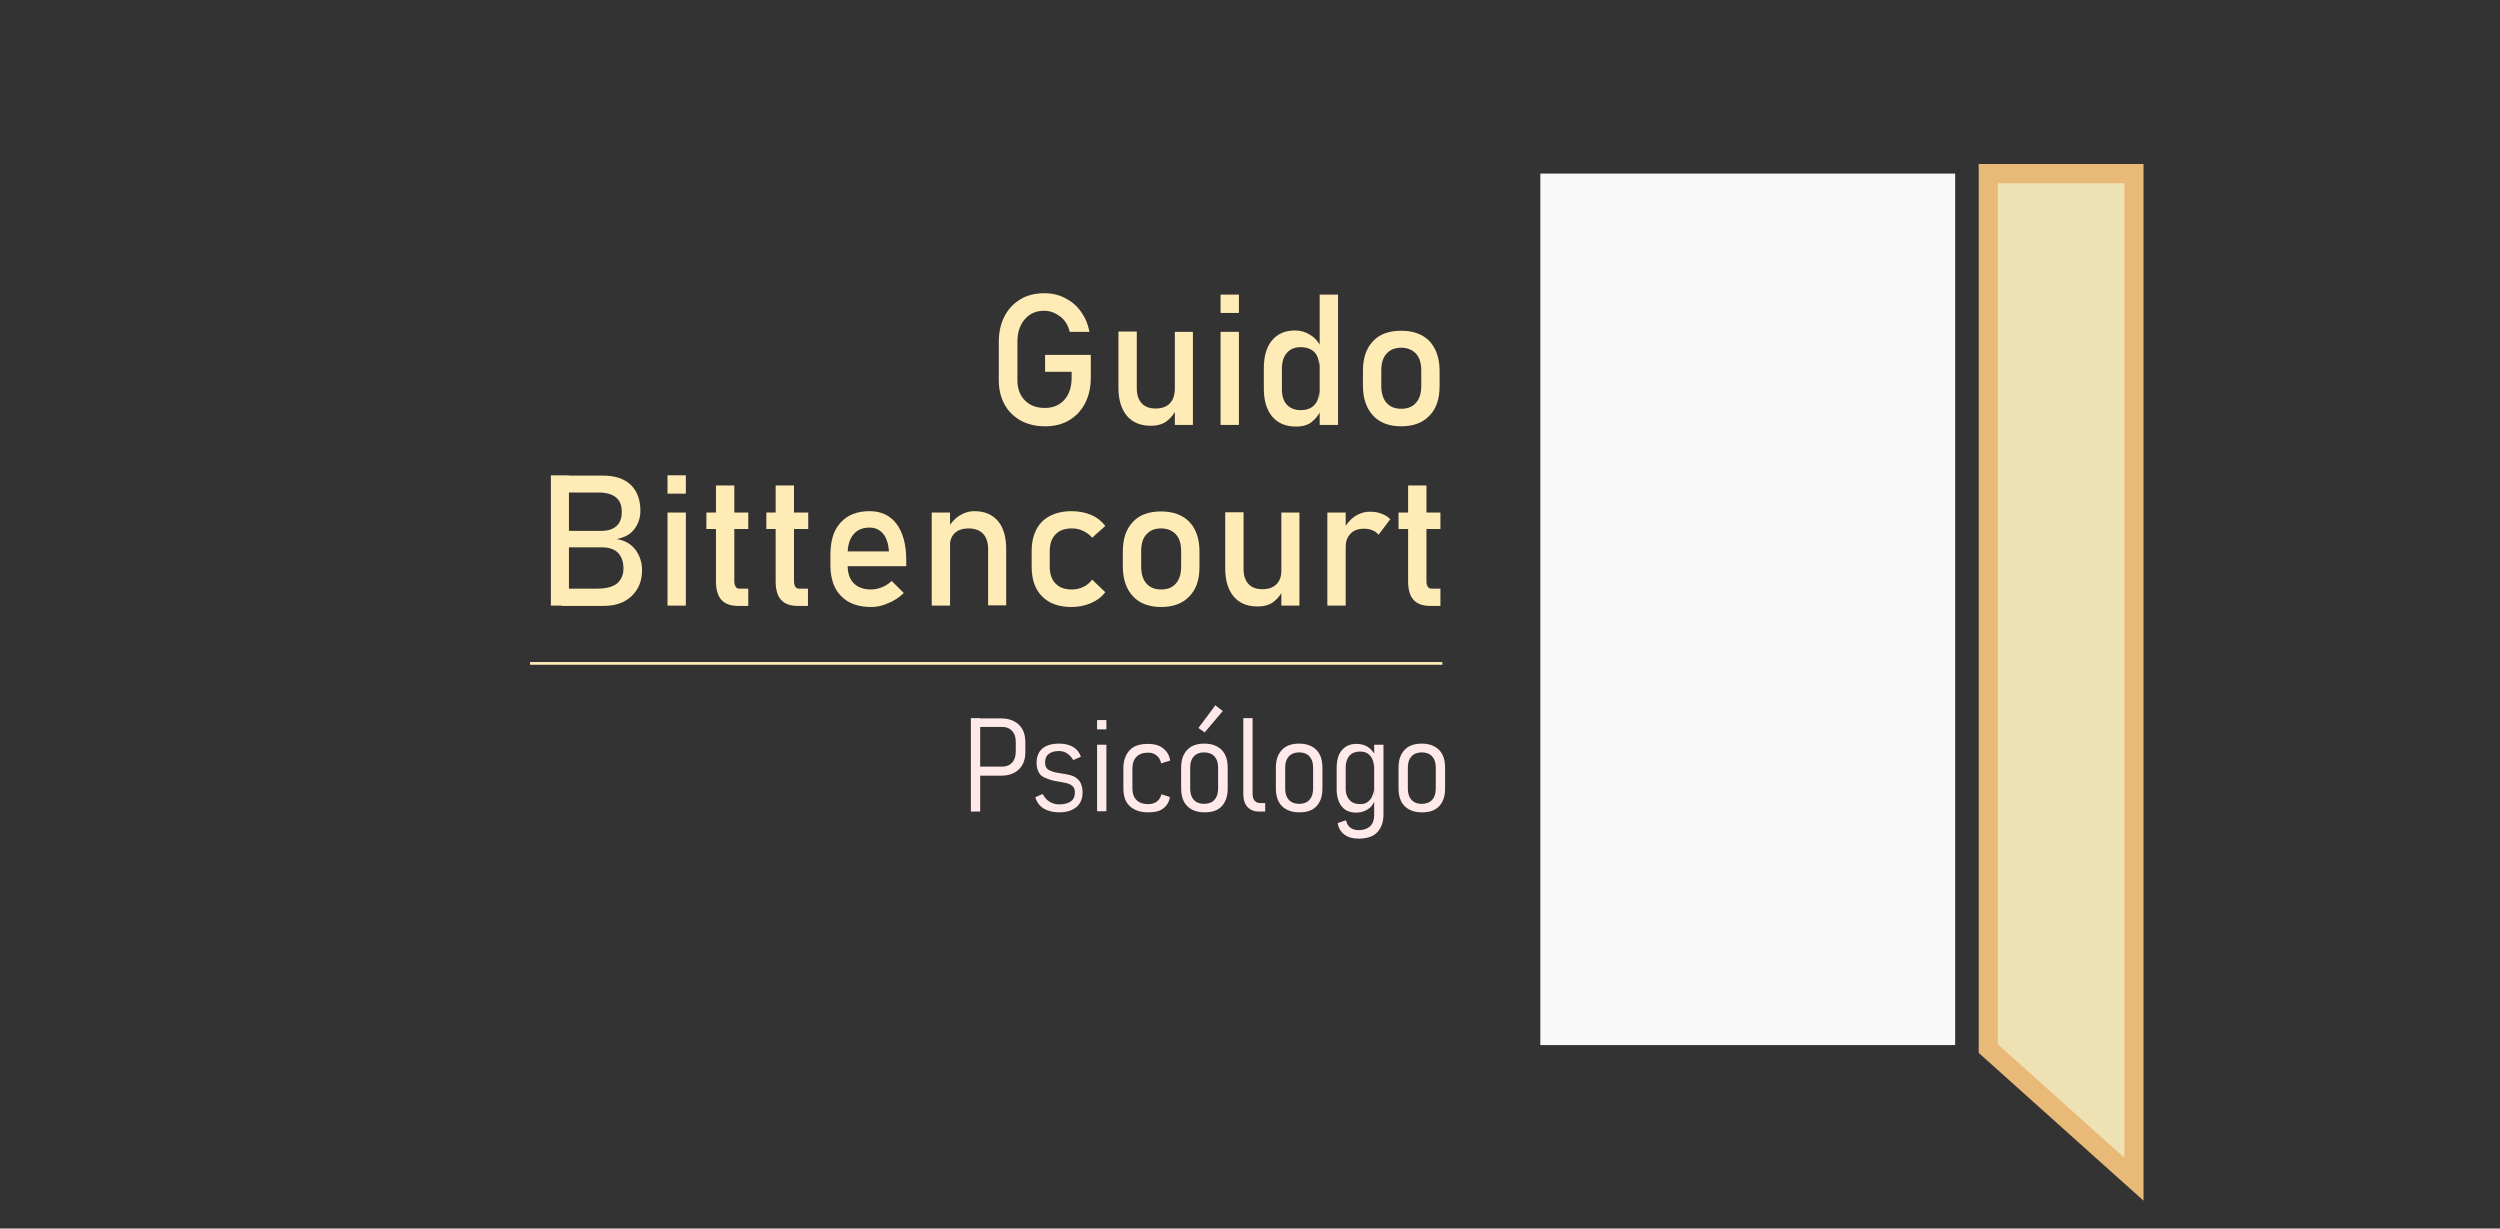 <?xml version="1.0" encoding="utf-8"?>
<!-- Generator: Adobe Illustrator 26.1.0, SVG Export Plug-In . SVG Version: 6.00 Build 0)  -->
<svg version="1.1" id="Layer_1" xmlns="http://www.w3.org/2000/svg" xmlns:xlink="http://www.w3.org/1999/xlink" x="0px" y="0px"
	 viewBox="0 0 913.1 448.7" style="enable-background:new 0 0 913.1 448.7;" xml:space="preserve">
<rect x="0" y="0" width="913.1" height="448.7" fill="#333333" stroke="none"/>
<style type="text/css">
	.st0{display:none;}
	.st1{display:inline;}
	.st2{fill:#FFEBB5;}
	.st3{fill:#FFFFFF;}
	.st4{fill:#EEE1B4;stroke:#E9B977;stroke-width:7;stroke-miterlimit:10;}
	.st5{fill:#F9F9F9;}
	.st6{fill:none;stroke:#FFEBB5;stroke-miterlimit:10;}
	.st7{fill:#FFE9E9;}
</style>
<g class="st0">
	<g class="st1">
		<g>
			<path class="st2" d="M465,120.1h-9c-0.7-2.3-1.9-4.1-3.6-5.4c-1.7-1.2-3.8-1.9-6.2-1.9s-4.4,0.6-6.2,1.9c-1.7,1.3-3,3-4,5.4
				c-0.9,2.3-1.4,5.1-1.4,8.3s0.5,6,1.4,8.3c0.9,2.3,2.3,4.1,4.1,5.3c1.8,1.2,3.9,1.9,6.4,1.9c1.8,0,3.4-0.4,4.9-1.1
				c1.5-0.7,2.7-1.8,3.6-3.4c0.9-1.5,1.5-3.5,1.7-5.8h4.1c0,4-0.7,7.2-2,9.8c-1.3,2.6-3.1,4.5-5.4,5.7c-2.3,1.3-4.9,1.9-7.8,1.9
				c-4,0-7.5-0.9-10.4-2.7c-3-1.8-5.3-4.4-6.9-7.8c-1.6-3.4-2.5-7.4-2.5-12.1c0-4.7,0.8-8.7,2.5-12.1c1.7-3.4,4-6,7.1-7.9
				c3.1-1.9,6.7-2.8,11-2.8c3,0,5.8,0.5,8.4,1.6c2.6,1.1,4.7,2.7,6.5,4.8C463.1,114.3,464.4,116.9,465,120.1z M464.9,150.1h-6
				l-2.2-16.5h-9.3v-6.5H465L464.9,150.1L464.9,150.1z"/>
			<path class="st2" d="M493.5,135.7h2.6c-0.2,3.4-0.8,6.3-1.9,8.6c-1.1,2.3-2.6,4-4.4,5.1s-3.9,1.7-6.2,1.7c-2.2,0-4.2-0.5-5.9-1.4
				s-3.1-2.3-4-4.1s-1.4-4.1-1.4-6.8v-22.9h8.2v21.2c0,1.5,0.2,2.8,0.6,3.9c0.4,1.1,1.1,1.9,1.9,2.5c0.9,0.6,2,0.8,3.4,0.8
				c1.1,0,2.1-0.2,3-0.7c0.9-0.4,1.6-1.1,2.2-1.9c0.6-0.8,1.1-1.7,1.4-2.7C493.3,138,493.5,136.9,493.5,135.7z M501.7,115.9v34.2
				h-8.2v-34.2H501.7z"/>
			<path class="st2" d="M509.2,112v-7.9h8.2v7.9H509.2z M509.2,150.1v-34.2h8.2v34.2H509.2z"/>
			<path class="st2" d="M537.7,151.1c-2.9,0-5.5-0.7-7.7-2.2c-2.2-1.4-3.8-3.5-5-6.2c-1.2-2.7-1.8-5.9-1.8-9.6
				c0-5.8,1.3-10.3,3.9-13.4c2.6-3.1,6.1-4.7,10.5-4.7c3.8,0,6.8,1.6,9,4.7c2.2,3.1,3.3,7.6,3.3,13.5c0,3.7-0.5,6.9-1.5,9.6
				c-1,2.7-2.4,4.8-4.3,6.2C542.4,150.3,540.2,151.1,537.7,151.1z M539.1,144.3c2.4,0,4.3-1,5.6-2.9c1.3-1.9,1.9-4.7,1.9-8.4
				s-0.7-6.5-2-8.4c-1.3-2-3.2-2.9-5.6-2.9c-2.4,0-4.3,1-5.6,2.9s-1.9,4.8-1.9,8.5c0,3.6,0.6,6.3,1.9,8.3
				C534.9,143.3,536.8,144.3,539.1,144.3z M546.7,150.1v-46h8.2v46H546.7z"/>
			<path class="st2" d="M577.1,151.1c-3.4,0-6.3-0.7-8.8-2.2c-2.4-1.4-4.3-3.5-5.7-6.2c-1.3-2.7-2-5.9-2-9.6c0-3.9,0.7-7.2,2-9.9
				s3.2-4.8,5.7-6.2s5.4-2.1,8.7-2.1c3.4,0,6.3,0.7,8.7,2.2c2.4,1.5,4.3,3.6,5.7,6.3c1.3,2.7,2,5.9,2,9.7s-0.7,7.1-2,9.8
				s-3.2,4.7-5.7,6.1C583.4,150.3,580.5,151.1,577.1,151.1z M577.1,144.3c2.6,0,4.5-1,5.9-2.9c1.4-1.9,2-4.7,2-8.3
				c0-3.7-0.7-6.5-2-8.4c-1.4-2-3.3-2.9-5.9-2.9s-4.6,1-5.9,2.9c-1.4,1.9-2,4.8-2,8.5c0,3.6,0.7,6.3,2,8.3
				C572.6,143.3,574.5,144.3,577.1,144.3z"/>
		</g>
		<g>
			<path class="st2" d="M268.8,222.1v-43.4h8.6v43.4H268.8z M287.7,222.1h-12.6v-6.8h12.5c2.2,0,3.9-0.6,5.2-1.7
				c1.3-1.1,1.9-2.6,1.9-4.4c0-1.8-0.7-3.2-2-4.4c-1.3-1.1-3.2-1.7-5.6-1.7h-11.9v-6.4h10.1c2.3,0,4-0.5,5.2-1.5s1.8-2.4,1.8-4
				c0-1.7-0.6-3.1-1.8-4.2s-2.9-1.5-5-1.5h-10.3v-6.8h10.5c4.8,0,8.5,1.1,11.3,3.3s4.2,5.1,4.2,8.8c0,2.5-0.8,4.6-2.3,6.3
				c-1.6,1.7-3.7,2.8-6.4,3.3v-1.9c3.6,0.5,6.3,1.7,8.3,3.6c1.9,2,2.9,4.5,2.9,7.5c0,4-1.4,7.1-4.1,9.3
				C296.6,221,292.7,222.1,287.7,222.1z"/>
			<path class="st2" d="M309.4,184v-7.9h8.2v7.9H309.4z M309.4,222.1v-34.2h8.2v34.2H309.4z"/>
			<path class="st2" d="M321.7,194.2v-6.3h19.8v6.3H321.7z M326.1,211.4V180h8.2v30.7c0,1.8,0.4,3.2,1.1,4.1
				c0.7,0.9,2.2,1.4,4.5,1.4h1.5v6c-0.4,0.3-1.1,0.5-2,0.6s-1.9,0.2-3,0.2c-3.5,0-6.1-1-7.8-2.9
				C326.9,218.2,326.1,215.3,326.1,211.4z"/>
			<path class="st2" d="M343,194.2v-6.3h19.8v6.3H343z M347.4,211.4V180h8.2v30.7c0,1.8,0.4,3.2,1.1,4.1c0.7,0.9,2.2,1.4,4.5,1.4
				h1.5v6c-0.4,0.3-1.1,0.5-2,0.6s-1.9,0.2-3,0.2c-3.5,0-6.1-1-7.8-2.9C348.2,218.2,347.4,215.3,347.4,211.4z"/>
			<path class="st2" d="M395,201.5l-4.7,3.3c0-3.6-0.7-6.4-2-8.3c-1.4-1.9-3.3-2.9-5.9-2.9s-4.6,1-5.9,2.9c-1.4,2-2,4.8-2,8.5
				c0,3.6,0.7,6.4,2.1,8.4s3.5,2.9,6.2,2.9c1.9,0,3.5-0.4,4.8-1.3c1.3-0.9,2.2-2.3,2.7-4.1h8.6c-0.9,4-2.8,7-5.7,9
				c-2.9,2.1-6.4,3.1-10.4,3.1c-3.4,0-6.4-0.7-8.9-2.2c-2.5-1.4-4.4-3.5-5.8-6.2c-1.3-2.7-2-5.9-2-9.6c0-3.9,0.7-7.2,2-9.9
				s3.2-4.8,5.7-6.2s5.3-2.1,8.6-2.1c3.3,0,6.2,0.7,8.6,2.2c2.4,1.4,4.3,3.5,5.6,6.1c1.3,2.6,2,5.8,2,9.5v1.9h-29.2v-5.1H395V201.5z
				"/>
			<path class="st2" d="M404.7,222.1v-34.2h8.2v34.2H404.7z M412.8,202.2h-2.6c0.2-3.4,0.9-6.3,2-8.6s2.6-3.9,4.4-5.1
				c1.9-1.1,4-1.7,6.4-1.7c2.3,0,4.3,0.5,6,1.4s3.1,2.3,4,4.1c1,1.8,1.4,4.1,1.4,6.9V222h-8.2v-21c0-1.6-0.2-2.9-0.7-4
				c-0.4-1.1-1.1-1.9-2-2.5s-2-0.8-3.4-0.8c-1.1,0-2.1,0.2-3,0.7c-0.9,0.4-1.7,1.1-2.3,1.9c-0.6,0.8-1.1,1.7-1.5,2.7
				C413,200,412.8,201.1,412.8,202.2z"/>
			<path class="st2" d="M471.7,200h-8.2c-0.4-2.2-1.2-3.8-2.5-4.8s-2.7-1.5-4.4-1.5c-2.6,0-4.5,1-5.8,2.9s-1.9,4.8-1.9,8.5
				c0,3.6,0.7,6.4,2,8.3c1.4,1.9,3.3,2.9,5.9,2.9c1.7,0,3.2-0.5,4.4-1.4c1.2-1,2-2.4,2.4-4.4h8.2c-0.8,4.3-2.5,7.5-5.3,9.5
				s-6.1,3.1-10,3.1c-3.4,0-6.2-0.7-8.7-2.2c-2.4-1.5-4.3-3.5-5.6-6.2c-1.3-2.7-2-5.9-2-9.6c0-3.9,0.7-7.2,2-9.9s3.2-4.8,5.6-6.2
				s5.3-2.1,8.6-2.1c2.6,0,5,0.5,7.1,1.5s3.9,2.4,5.3,4.4C470.4,194.7,471.3,197.1,471.7,200z"/>
			<path class="st2" d="M492.4,223.1c-3.4,0-6.3-0.7-8.8-2.2c-2.4-1.4-4.3-3.5-5.7-6.2c-1.3-2.7-2-5.9-2-9.6c0-3.9,0.7-7.2,2-9.9
				s3.2-4.8,5.7-6.2s5.4-2.1,8.7-2.1c3.4,0,6.3,0.7,8.7,2.2c2.4,1.5,4.3,3.6,5.7,6.3c1.3,2.7,2,5.9,2,9.7s-0.7,7.1-2,9.8
				s-3.2,4.7-5.7,6.1C498.6,222.3,495.7,223.1,492.4,223.1z M492.4,216.3c2.6,0,4.5-1,5.9-2.9s2-4.7,2-8.3c0-3.7-0.7-6.5-2-8.4
				c-1.4-2-3.3-2.9-5.9-2.9s-4.6,1-5.9,2.9c-1.4,1.9-2,4.8-2,8.5c0,3.6,0.7,6.3,2,8.3C487.8,215.3,489.8,216.3,492.4,216.3z"/>
			<path class="st2" d="M536,207.7h2.6c-0.2,3.4-0.8,6.3-1.9,8.6c-1.1,2.3-2.6,4-4.4,5.1c-1.8,1.1-3.9,1.7-6.2,1.7
				c-2.2,0-4.2-0.5-5.9-1.4s-3.1-2.3-4-4.1s-1.4-4.1-1.4-6.8v-22.9h8.2v21.2c0,1.5,0.2,2.8,0.6,3.9c0.4,1.1,1.1,1.9,1.9,2.5
				c0.9,0.6,2,0.8,3.4,0.8c1.1,0,2.1-0.2,3-0.7c0.9-0.4,1.6-1.1,2.2-1.9c0.6-0.8,1.1-1.7,1.4-2.7S536,208.9,536,207.7z M544.2,187.9
				v34.2H536v-34.2H544.2z"/>
			<path class="st2" d="M551.7,222.1v-34.2h8.2v34.2H551.7z M559.9,203.9h-2.6c0.2-4,0.8-7.2,1.9-9.7c1.1-2.5,2.6-4.3,4.3-5.5
				s3.6-1.8,5.7-1.8c0.7,0,1.3,0.1,1.9,0.3c0.6,0.2,1.1,0.4,1.4,0.7v7.1c-0.6-0.2-1.1-0.3-1.7-0.4c-0.6-0.1-1.3-0.1-2-0.1
				c-1.5,0-2.9,0.2-4,0.7c-1.1,0.4-2.1,1.1-2.8,1.9c-0.7,0.8-1.3,1.8-1.6,2.9C560,201.2,559.9,202.4,559.9,203.9z"/>
			<path class="st2" d="M573.6,194.2v-6.3h19.8v6.3H573.6z M578,211.4V180h8.2v30.7c0,1.8,0.4,3.2,1.1,4.1c0.7,0.9,2.2,1.4,4.5,1.4
				h1.5v6c-0.4,0.3-1.1,0.5-2,0.6s-1.9,0.2-3,0.2c-3.5,0-6.1-1-7.8-2.9C578.8,218.2,578,215.3,578,211.4z"/>
		</g>
		<g>
			<path class="st3" d="M413.7,262.3h11.4c4.6,0,8.1,3.5,8.1,8s-3.5,8.1-8.1,8.1h-9.5v13.3h-1.9V262.3z M431.4,270.3
				c0-3.5-2.7-6.3-6.2-6.3h-9.5v12.6h9.5C428.6,276.7,431.4,273.9,431.4,270.3z"/>
			<path class="st3" d="M436.6,286.1h1.8c0.3,2.7,2.7,4.4,5.9,4.4c3.3,0,5.6-1.8,5.6-4.3c0-6.8-12.8-2-12.8-10
				c0-3.1,2.8-5.3,6.9-5.3c3.7,0,6.8,2.1,7.2,5.4h-1.9c-0.4-2.2-2.6-3.8-5.4-3.8c-2.9,0-5,1.5-5,3.6c0,6.5,12.8,1.6,12.8,10
				c0,3.5-3.1,6-7.4,6S437,289.8,436.6,286.1z"/>
			<path class="st3" d="M458.1,263c0.9,0,1.6,0.7,1.6,1.6c0,0.8-0.7,1.6-1.6,1.6s-1.6-0.7-1.6-1.6C456.4,263.7,457.2,263,458.1,263z
				 M459,271.4v20.4h-1.9v-20.4H459z"/>
			<path class="st3" d="M464.3,281.6c0-6,4.6-10.6,10.5-10.6c4.4,0,8.3,2.8,9.2,6.6h-2c-0.7-2.8-3.8-4.9-7.3-4.9
				c-4.9,0-8.7,3.9-8.7,8.9s3.8,8.9,8.7,8.9c3.4,0,6.6-2,7.3-5.1h1.9c-0.7,4.1-4.8,6.8-9.2,6.8C468.9,292.2,464.3,287.6,464.3,281.6
				z"/>
			<path class="st3" d="M508.9,281.6c0,6-4.7,10.6-10.5,10.6s-10.5-4.6-10.5-10.6s4.6-10.6,10.5-10.6
				C504.2,271,508.9,275.6,508.9,281.6z M498.4,290.5c4.8,0,8.8-3.9,8.8-8.9s-3.9-8.9-8.8-8.9s-8.7,3.9-8.7,8.9
				C489.6,286.5,493.5,290.5,498.4,290.5z M500.4,263.2h2.4l-4,5.6H497L500.4,263.2z"/>
			<path class="st3" d="M516,291.8h-1.9v-29.4h1.9V291.8z"/>
			<path class="st3" d="M542.3,281.6c0,6-4.7,10.6-10.5,10.6s-10.5-4.6-10.5-10.6s4.6-10.6,10.5-10.6
				C537.6,271,542.3,275.6,542.3,281.6z M531.8,290.5c4.8,0,8.8-3.9,8.8-8.9s-3.9-8.9-8.8-8.9c-4.9,0-8.7,3.9-8.7,8.9
				C523.1,286.5,526.9,290.5,531.8,290.5z"/>
			<path class="st3" d="M547.8,293.5h1.8c0,3.3,3.4,5.4,7.6,5.4c4.8,0,8.2-3.1,8.2-7.7v-5.4c-1.4,3.8-4.7,6.1-9.1,6.1
				c-5.8,0-10.4-4.7-10.4-10.6c0-5.9,4.6-10.5,10.4-10.5c4.4,0,7.7,2.3,9.1,6.1v-5.6h1.8v19.9c0,5.6-4.1,9.3-9.9,9.3
				C552.3,300.6,547.9,297.9,547.8,293.5z M556.4,290.3c5.2,0,8.9-3.7,8.9-8.9c0-5.1-3.7-8.8-8.9-8.8c-5,0-8.8,3.9-8.8,8.8
				C547.7,286.5,551.5,290.3,556.4,290.3z"/>
			<path class="st3" d="M593,281.6c0,6-4.7,10.6-10.5,10.6s-10.5-4.6-10.5-10.6s4.6-10.6,10.5-10.6S593,275.6,593,281.6z
				 M582.5,290.5c4.8,0,8.8-3.9,8.8-8.9s-3.9-8.9-8.8-8.9c-4.9,0-8.7,3.9-8.7,8.9C573.8,286.5,577.7,290.5,582.5,290.5z"/>
		</g>
	</g>
</g>
<polygon class="st4" points="726.2,63.4 779.4,63.4 779.4,430.7 726.2,383 "/>
<rect x="562.6" y="63.4" class="st5" width="151.5" height="318.3"/>
<line class="st6" x1="193.6" y1="242.3" x2="526.8" y2="242.3"/>
<g>
	<g>
		<path class="st2" d="M381.9,129.6h16.5v8.3c0,3.6-0.7,6.7-2.1,9.4c-1.4,2.7-3.3,4.7-5.8,6.2c-2.5,1.5-5.4,2.2-8.8,2.2
			c-3.4,0-6.3-0.7-8.9-2.1c-2.5-1.4-4.5-3.3-5.9-5.9c-1.4-2.5-2.1-5.5-2.1-8.8v-14c0-3.6,0.7-6.7,2.1-9.4c1.4-2.7,3.3-4.7,5.8-6.2
			c2.5-1.5,5.4-2.2,8.8-2.2c2.8,0,5.3,0.6,7.6,1.8c2.3,1.2,4.2,2.8,5.7,4.9c1.5,2.1,2.6,4.6,3.1,7.4h-7.2c-0.6-2.5-1.8-4.4-3.6-5.7
			s-3.7-2-5.7-2c-3,0-5.3,1-7.1,3.1c-1.8,2.1-2.7,4.8-2.7,8.2v14c0,3.1,0.9,5.6,2.7,7.4c1.8,1.9,4.3,2.8,7.3,2.8c3,0,5.3-1,7.1-2.9
			c1.8-2,2.7-4.7,2.7-8.2v-2.1h-9.7V129.6z"/>
		<path class="st2" d="M415.2,121.2v20.6c0,2.4,0.6,4.2,1.8,5.5c1.2,1.3,2.9,1.9,5.1,1.9c2.2,0,3.9-0.6,5.1-1.8
			c1.2-1.2,1.8-2.8,1.8-4.9l0.5,7.1c-0.6,1.5-1.7,2.9-3.2,4.1c-1.5,1.2-3.5,1.8-6,1.8c-3.8,0-6.6-1.2-8.7-3.6
			c-2-2.4-3.1-5.8-3.1-10.2v-20.6H415.2z M429.1,155.2v-34h6.6v34H429.1z"/>
		<path class="st2" d="M445.8,114.3v-6.7h6.7v6.7H445.8z M445.8,155.2v-34h6.7v34H445.8z"/>
		<path class="st2" d="M473.4,155.8c-3.8,0-6.6-1.2-8.7-3.6c-2-2.4-3.1-5.8-3.1-10.2v-7.5c0-4.4,1-7.8,3-10.2c2-2.4,4.8-3.6,8.4-3.6
			c2,0,3.8,0.5,5.5,1.6c1.7,1,3,2.5,4,4.4l-0.7,6.9c0-1.4-0.3-2.7-0.8-3.7c-0.5-1-1.3-1.8-2.3-2.3c-1-0.5-2.2-0.8-3.6-0.8
			c-2.2,0-3.9,0.7-5.1,2.1c-1.2,1.4-1.8,3.3-1.8,5.8v7.4c0,2.5,0.6,4.4,1.8,5.7c1.2,1.3,2.9,2,5.1,2c1.4,0,2.6-0.3,3.6-0.8
			c1-0.6,1.8-1.4,2.3-2.4s0.8-2.3,0.8-3.8l0.5,7.2c-0.6,1.5-1.7,2.9-3.2,4.1C477.8,155.2,475.8,155.8,473.4,155.8z M482,155.2v-47.6
			h6.7v47.6H482z"/>
		<path class="st2" d="M511.8,155.7c-4.4,0-7.9-1.3-10.3-3.9c-2.4-2.6-3.7-6.2-3.7-10.9v-5.5c0-4.6,1.2-8.2,3.7-10.8
			c2.4-2.6,5.9-3.8,10.3-3.8s7.9,1.3,10.3,3.8c2.4,2.6,3.7,6.2,3.7,10.8v5.6c0,4.7-1.2,8.3-3.7,10.8
			C519.7,154.4,516.2,155.7,511.8,155.7z M511.8,149.3c2.3,0,4.1-0.7,5.4-2.2c1.3-1.5,1.9-3.5,1.9-6.2v-5.6c0-2.6-0.6-4.7-1.9-6.1
			c-1.3-1.4-3.1-2.2-5.4-2.2c-2.3,0-4.1,0.7-5.4,2.2c-1.3,1.4-1.9,3.5-1.9,6.1v5.6c0,2.6,0.6,4.7,1.9,6.2
			C507.7,148.6,509.5,149.3,511.8,149.3z"/>
		<path class="st2" d="M201.2,221.2v-47.6h6.6v47.6H201.2z M205.2,221.2V215H218c3.5,0,6-0.7,7.5-2c1.5-1.4,2.2-3.1,2.2-5.3v-0.1
			c0-2.4-0.6-4.2-1.9-5.6c-1.3-1.4-3.3-2.1-6.2-2.1h-14.5v-6h14.5c2.5,0,4.3-0.6,5.6-1.8c1.3-1.2,1.9-2.9,1.9-5.1
			c0-2.4-0.7-4.2-2.1-5.3c-1.4-1.2-3.5-1.8-6.3-1.8h-13.6v-6.2H220c4.7,0,8.2,1.2,10.5,3.5c2.3,2.3,3.4,5.5,3.4,9.4
			c0,2.4-0.7,4.6-2.1,6.5c-1.4,2-3.6,3.2-6.6,3.8c2.9,0.4,5.2,1.7,6.9,3.9c1.6,2.2,2.4,4.6,2.4,7.4v0.1c0,3.9-1.3,7-3.8,9.4
			c-2.5,2.4-5.9,3.6-10.2,3.6H205.2z"/>
		<path class="st2" d="M243.8,180.3v-6.7h6.7v6.7H243.8z M243.8,221.2v-34h6.7v34H243.8z"/>
		<path class="st2" d="M258,193.2v-6h15.3v6H258z M269.5,221.3c-2.8,0-4.8-0.8-6.1-2.3c-1.3-1.5-1.9-3.8-1.9-6.7v-35h6.7v35.1
			c0,0.8,0.2,1.4,0.5,1.9s0.8,0.7,1.4,0.7h3.2v6.3H269.5z"/>
		<path class="st2" d="M279.9,193.2v-6h15.3v6H279.9z M291.3,221.3c-2.8,0-4.8-0.8-6.1-2.3c-1.3-1.5-1.9-3.8-1.9-6.7v-35h6.7v35.1
			c0,0.8,0.2,1.4,0.5,1.9s0.8,0.7,1.4,0.7h3.2v6.3H291.3z"/>
		<path class="st2" d="M318.2,221.7c-4.7,0-8.4-1.3-11-4c-2.6-2.6-3.9-6.4-3.9-11.3v-3.8c0-5.1,1.2-9,3.7-11.7
			c2.5-2.8,6-4.2,10.6-4.2c4.3,0,7.6,1.6,9.9,4.7c2.3,3.1,3.5,7.5,3.5,13.2v2.2h-22.9v-5.4h16.6c-0.2-2.7-0.9-4.9-2.1-6.4
			c-1.2-1.5-2.9-2.3-5-2.3c-2.5,0-4.5,0.8-5.9,2.5c-1.4,1.7-2.1,4-2.1,7v4.3c0,2.8,0.7,5,2.2,6.5c1.5,1.5,3.6,2.3,6.3,2.3
			c1.4,0,2.7-0.3,4-0.8c1.3-0.5,2.5-1.3,3.6-2.3l4.4,4.4c-1.7,1.6-3.6,2.9-5.7,3.7C322.5,221.2,320.4,221.7,318.2,221.7z"/>
		<path class="st2" d="M340.3,221.2v-34h6.7v34H340.3z M360.9,221.2v-20.6c0-2.4-0.6-4.3-1.8-5.6c-1.2-1.3-3-2-5.3-2
			c-2.2,0-3.9,0.6-5.1,1.7c-1.2,1.2-1.8,2.8-1.8,4.9l-0.7-6.5c1-2,2.4-3.6,4.1-4.7c1.7-1.1,3.6-1.7,5.6-1.7c3.7,0,6.5,1.2,8.6,3.6
			c2,2.4,3,5.8,3,10.2v20.6H360.9z"/>
		<path class="st2" d="M391.4,221.7c-4.7,0-8.3-1.3-10.8-3.9c-2.6-2.6-3.8-6.2-3.8-10.9v-5.6c0-4.6,1.3-8.2,3.8-10.8
			c2.6-2.5,6.2-3.8,10.8-3.8c2.7,0,5.1,0.5,7.2,1.4c2.1,0.9,3.8,2.3,5.1,4l-4.8,4.3c-0.9-1.1-2.1-1.9-3.3-2.5
			c-1.3-0.6-2.6-0.9-4.1-0.9c-2.6,0-4.6,0.7-6,2.2c-1.4,1.4-2.1,3.5-2.1,6.1v5.6c0,2.7,0.7,4.8,2.1,6.2c1.4,1.5,3.4,2.2,6,2.2
			c1.4,0,2.8-0.3,4.1-0.9c1.3-0.6,2.4-1.5,3.3-2.7l4.8,4.6c-1.3,1.7-3,3-5.1,3.9C396.4,221.2,394,221.7,391.4,221.7z"/>
		<path class="st2" d="M424.1,221.7c-4.4,0-7.9-1.3-10.3-3.9c-2.4-2.6-3.7-6.2-3.7-10.9v-5.5c0-4.6,1.2-8.2,3.7-10.8
			c2.4-2.6,5.9-3.8,10.3-3.8c4.4,0,7.9,1.3,10.3,3.8s3.7,6.2,3.7,10.8v5.6c0,4.7-1.2,8.3-3.7,10.8
			C432,220.4,428.5,221.7,424.1,221.7z M424.1,215.3c2.3,0,4.1-0.7,5.4-2.2c1.3-1.5,1.9-3.5,1.9-6.2v-5.6c0-2.6-0.6-4.7-1.9-6.1
			c-1.3-1.4-3.1-2.2-5.4-2.2c-2.3,0-4.1,0.7-5.4,2.2c-1.3,1.4-1.9,3.5-1.9,6.1v5.6c0,2.6,0.6,4.7,1.9,6.2
			C420,214.6,421.8,215.3,424.1,215.3z"/>
		<path class="st2" d="M454.2,187.2v20.6c0,2.4,0.6,4.2,1.8,5.5c1.2,1.3,2.9,1.9,5.1,1.9c2.2,0,3.9-0.6,5.1-1.8
			c1.2-1.2,1.8-2.8,1.8-4.9l0.5,7.1c-0.6,1.5-1.7,2.9-3.2,4.1c-1.5,1.2-3.5,1.8-6,1.8c-3.8,0-6.6-1.2-8.7-3.6
			c-2-2.4-3.1-5.8-3.1-10.2v-20.6H454.2z M468,221.2v-34h6.6v34H468z"/>
		<path class="st2" d="M484.8,221.2v-34h6.7v34H484.8z M503.5,195.3c-0.6-0.7-1.3-1.3-2.2-1.6c-0.9-0.4-1.9-0.6-3.1-0.6
			c-2.1,0-3.8,0.6-4.9,1.8c-1.2,1.2-1.8,2.8-1.8,4.9l-0.7-6.5c1-2,2.4-3.6,4-4.7c1.7-1.1,3.5-1.7,5.5-1.7c1.5,0,3,0.2,4.2,0.7
			c1.3,0.4,2.3,1.1,3.3,2L503.5,195.3z"/>
		<path class="st2" d="M510.8,193.2v-6h15.3v6H510.8z M522.3,221.3c-2.8,0-4.8-0.8-6.1-2.3c-1.3-1.5-1.9-3.8-1.9-6.7v-35h6.7v35.1
			c0,0.8,0.2,1.4,0.5,1.9s0.8,0.7,1.4,0.7h3.2v6.3H522.3z"/>
	</g>
</g>
<g>
	<g>
		<path class="st7" d="M354.6,296.4v-34.1h3.4v34.1H354.6z M357,283.2V280h9.1c1.5,0,2.7-0.5,3.6-1.5s1.3-2.4,1.3-4.1v-3.3
			c0-1.8-0.4-3.1-1.3-4.1s-2.1-1.5-3.6-1.5H357v-3.1h8.9c1.8,0,3.3,0.4,4.6,1.1s2.3,1.7,3,3s1,2.9,1,4.7v3.4c0,1.8-0.3,3.3-1,4.6
			s-1.7,2.3-3,3s-2.8,1.1-4.5,1.1H357z"/>
		<path class="st7" d="M386.8,296.7c-2.2,0-4.1-0.5-5.6-1.4s-2.5-2.3-3.1-4.1l2.7-1.2c0.7,1.2,1.5,2.2,2.5,2.8s2.2,1,3.5,1
			c1.9,0,3.3-0.4,4.3-1.1s1.5-1.8,1.5-3.3c0-1-0.3-1.8-0.9-2.3s-1.3-0.9-2.3-1.1s-2-0.4-3.1-0.6c-0.9-0.1-1.8-0.3-2.7-0.6
			s-1.7-0.6-2.5-1s-1.4-1.1-1.8-1.9s-0.7-1.9-0.7-3.2c0-2.3,0.7-4.1,2.1-5.3s3.5-1.8,6.2-1.8c2,0,3.6,0.4,5,1.2s2.3,2,2.9,3.6
			l-2.8,1.2c-0.6-1-1.3-1.8-2.2-2.4s-1.9-0.9-3-0.9c-1.7,0-2.9,0.4-3.8,1.1s-1.3,1.8-1.3,3.2c0,1,0.3,1.7,0.8,2.2s1.3,0.8,2.2,1.1
			s1.9,0.4,3,0.6c0.9,0.1,1.8,0.3,2.7,0.5s1.8,0.5,2.5,1s1.4,1.1,1.8,2s0.7,2,0.7,3.4c0,2.4-0.8,4.2-2.3,5.4
			S389.7,296.7,386.8,296.7z"/>
		<path class="st7" d="M400.7,266.3V263h3.4v3.4H400.7z M400.7,296.4V272h3.4v24.3H400.7z"/>
		<path class="st7" d="M419.3,296.7c-2.9,0-5.1-0.8-6.7-2.3s-2.3-3.7-2.3-6.6v-7.1c0-2.9,0.8-5.1,2.3-6.7s3.7-2.3,6.7-2.3
			c2.3,0,4.1,0.5,5.5,1.6s2.3,2.5,2.6,4.5l-3.3,1c-0.3-1.3-0.8-2.2-1.7-2.9s-1.8-1-3.1-1c-1.8,0-3.2,0.5-4.2,1.5s-1.5,2.5-1.5,4.4
			v7.1c0,1.9,0.5,3.3,1.5,4.3s2.4,1.5,4.2,1.5c1.3,0,2.4-0.3,3.2-0.9s1.4-1.5,1.7-2.7l3.1,1c-0.3,1.9-1.2,3.3-2.6,4.3
			S421.6,296.7,419.3,296.7z"/>
		<path class="st7" d="M439.9,296.7c-2.7,0-4.8-0.8-6.3-2.3s-2.2-3.7-2.2-6.5v-7.5c0-2.8,0.7-4.9,2.2-6.5s3.6-2.3,6.3-2.3
			s4.8,0.8,6.3,2.3s2.2,3.7,2.2,6.5v7.6c0,2.8-0.7,4.9-2.2,6.5S442.6,296.7,439.9,296.7z M439.8,293.6c1.6,0,2.9-0.5,3.8-1.5
			s1.3-2.4,1.3-4.1v-7.6c0-1.8-0.4-3.1-1.3-4.1s-2.2-1.5-3.8-1.5c-1.6,0-2.9,0.5-3.8,1.5s-1.3,2.3-1.3,4.1v7.6
			c0,1.8,0.4,3.1,1.3,4.1S438.2,293.6,439.8,293.6z M440,267.5l-2.3-1.6l6.2-8.3l2.7,2.1L440,267.5z"/>
		<path class="st7" d="M457.5,262.3V290c0,1,0.2,1.8,0.7,2.4s1.2,0.9,2,0.9h1.9v3.1h-2.3c-1.8,0-3.2-0.6-4.2-1.7s-1.5-2.7-1.5-4.8
			v-27.6H457.5z"/>
		<path class="st7" d="M474.5,296.7c-2.7,0-4.8-0.8-6.3-2.3s-2.2-3.7-2.2-6.5v-7.5c0-2.8,0.7-4.9,2.2-6.5s3.6-2.3,6.3-2.3
			s4.8,0.8,6.3,2.3s2.2,3.7,2.2,6.5v7.6c0,2.8-0.7,4.9-2.2,6.5S477.2,296.7,474.5,296.7z M474.5,293.6c1.6,0,2.9-0.5,3.8-1.5
			s1.3-2.4,1.3-4.1v-7.6c0-1.8-0.4-3.1-1.3-4.1s-2.2-1.5-3.8-1.5c-1.6,0-2.9,0.5-3.8,1.5s-1.3,2.3-1.3,4.1v7.6
			c0,1.8,0.4,3.1,1.3,4.1S472.9,293.6,474.5,293.6z"/>
		<path class="st7" d="M495.4,296.8c-2.3,0-4.1-0.7-5.3-2.2s-1.9-3.6-1.9-6.3v-7.8c0-2.8,0.6-5,1.9-6.5s3-2.3,5.3-2.3
			c1.5,0,2.8,0.3,4,1s2.2,1.8,2.9,3.3l-0.5,4c0-1-0.2-1.9-0.6-2.8s-1-1.5-1.7-2s-1.7-0.7-2.8-0.7c-1.6,0-2.9,0.5-3.8,1.5
			s-1.4,2.5-1.4,4.3v7.8c0,1.8,0.5,3.1,1.4,4.1s2.2,1.5,3.8,1.5c1.1,0,2-0.2,2.7-0.7s1.3-1.1,1.7-2s0.6-1.7,0.6-2.7l0.3,4.2
			c-0.5,1.5-1.4,2.5-2.6,3.2S497,296.8,495.4,296.8z M496.2,306.3c-2.2,0-3.9-0.5-5.2-1.5s-2.2-2.4-2.4-4.2l3-1
			c0.3,1.2,0.8,2.1,1.6,2.7s1.9,0.9,3.1,0.9c1.7,0,3.1-0.5,4.1-1.4s1.5-2.3,1.5-4V272h3.4v25.5c0,2.8-0.8,4.9-2.3,6.5
			S499.1,306.3,496.2,306.3z"/>
		<path class="st7" d="M519.3,296.7c-2.7,0-4.8-0.8-6.3-2.3s-2.2-3.7-2.2-6.5v-7.5c0-2.8,0.7-4.9,2.2-6.5s3.6-2.3,6.3-2.3
			s4.8,0.8,6.3,2.3s2.2,3.7,2.2,6.5v7.6c0,2.8-0.7,4.9-2.2,6.5S522,296.7,519.3,296.7z M519.3,293.6c1.6,0,2.9-0.5,3.8-1.5
			s1.3-2.4,1.3-4.1v-7.6c0-1.8-0.4-3.1-1.3-4.1s-2.2-1.5-3.8-1.5c-1.6,0-2.9,0.5-3.8,1.5s-1.3,2.3-1.3,4.1v7.6
			c0,1.8,0.4,3.1,1.3,4.1S517.6,293.6,519.3,293.6z"/>
	</g>
</g>
</svg>
